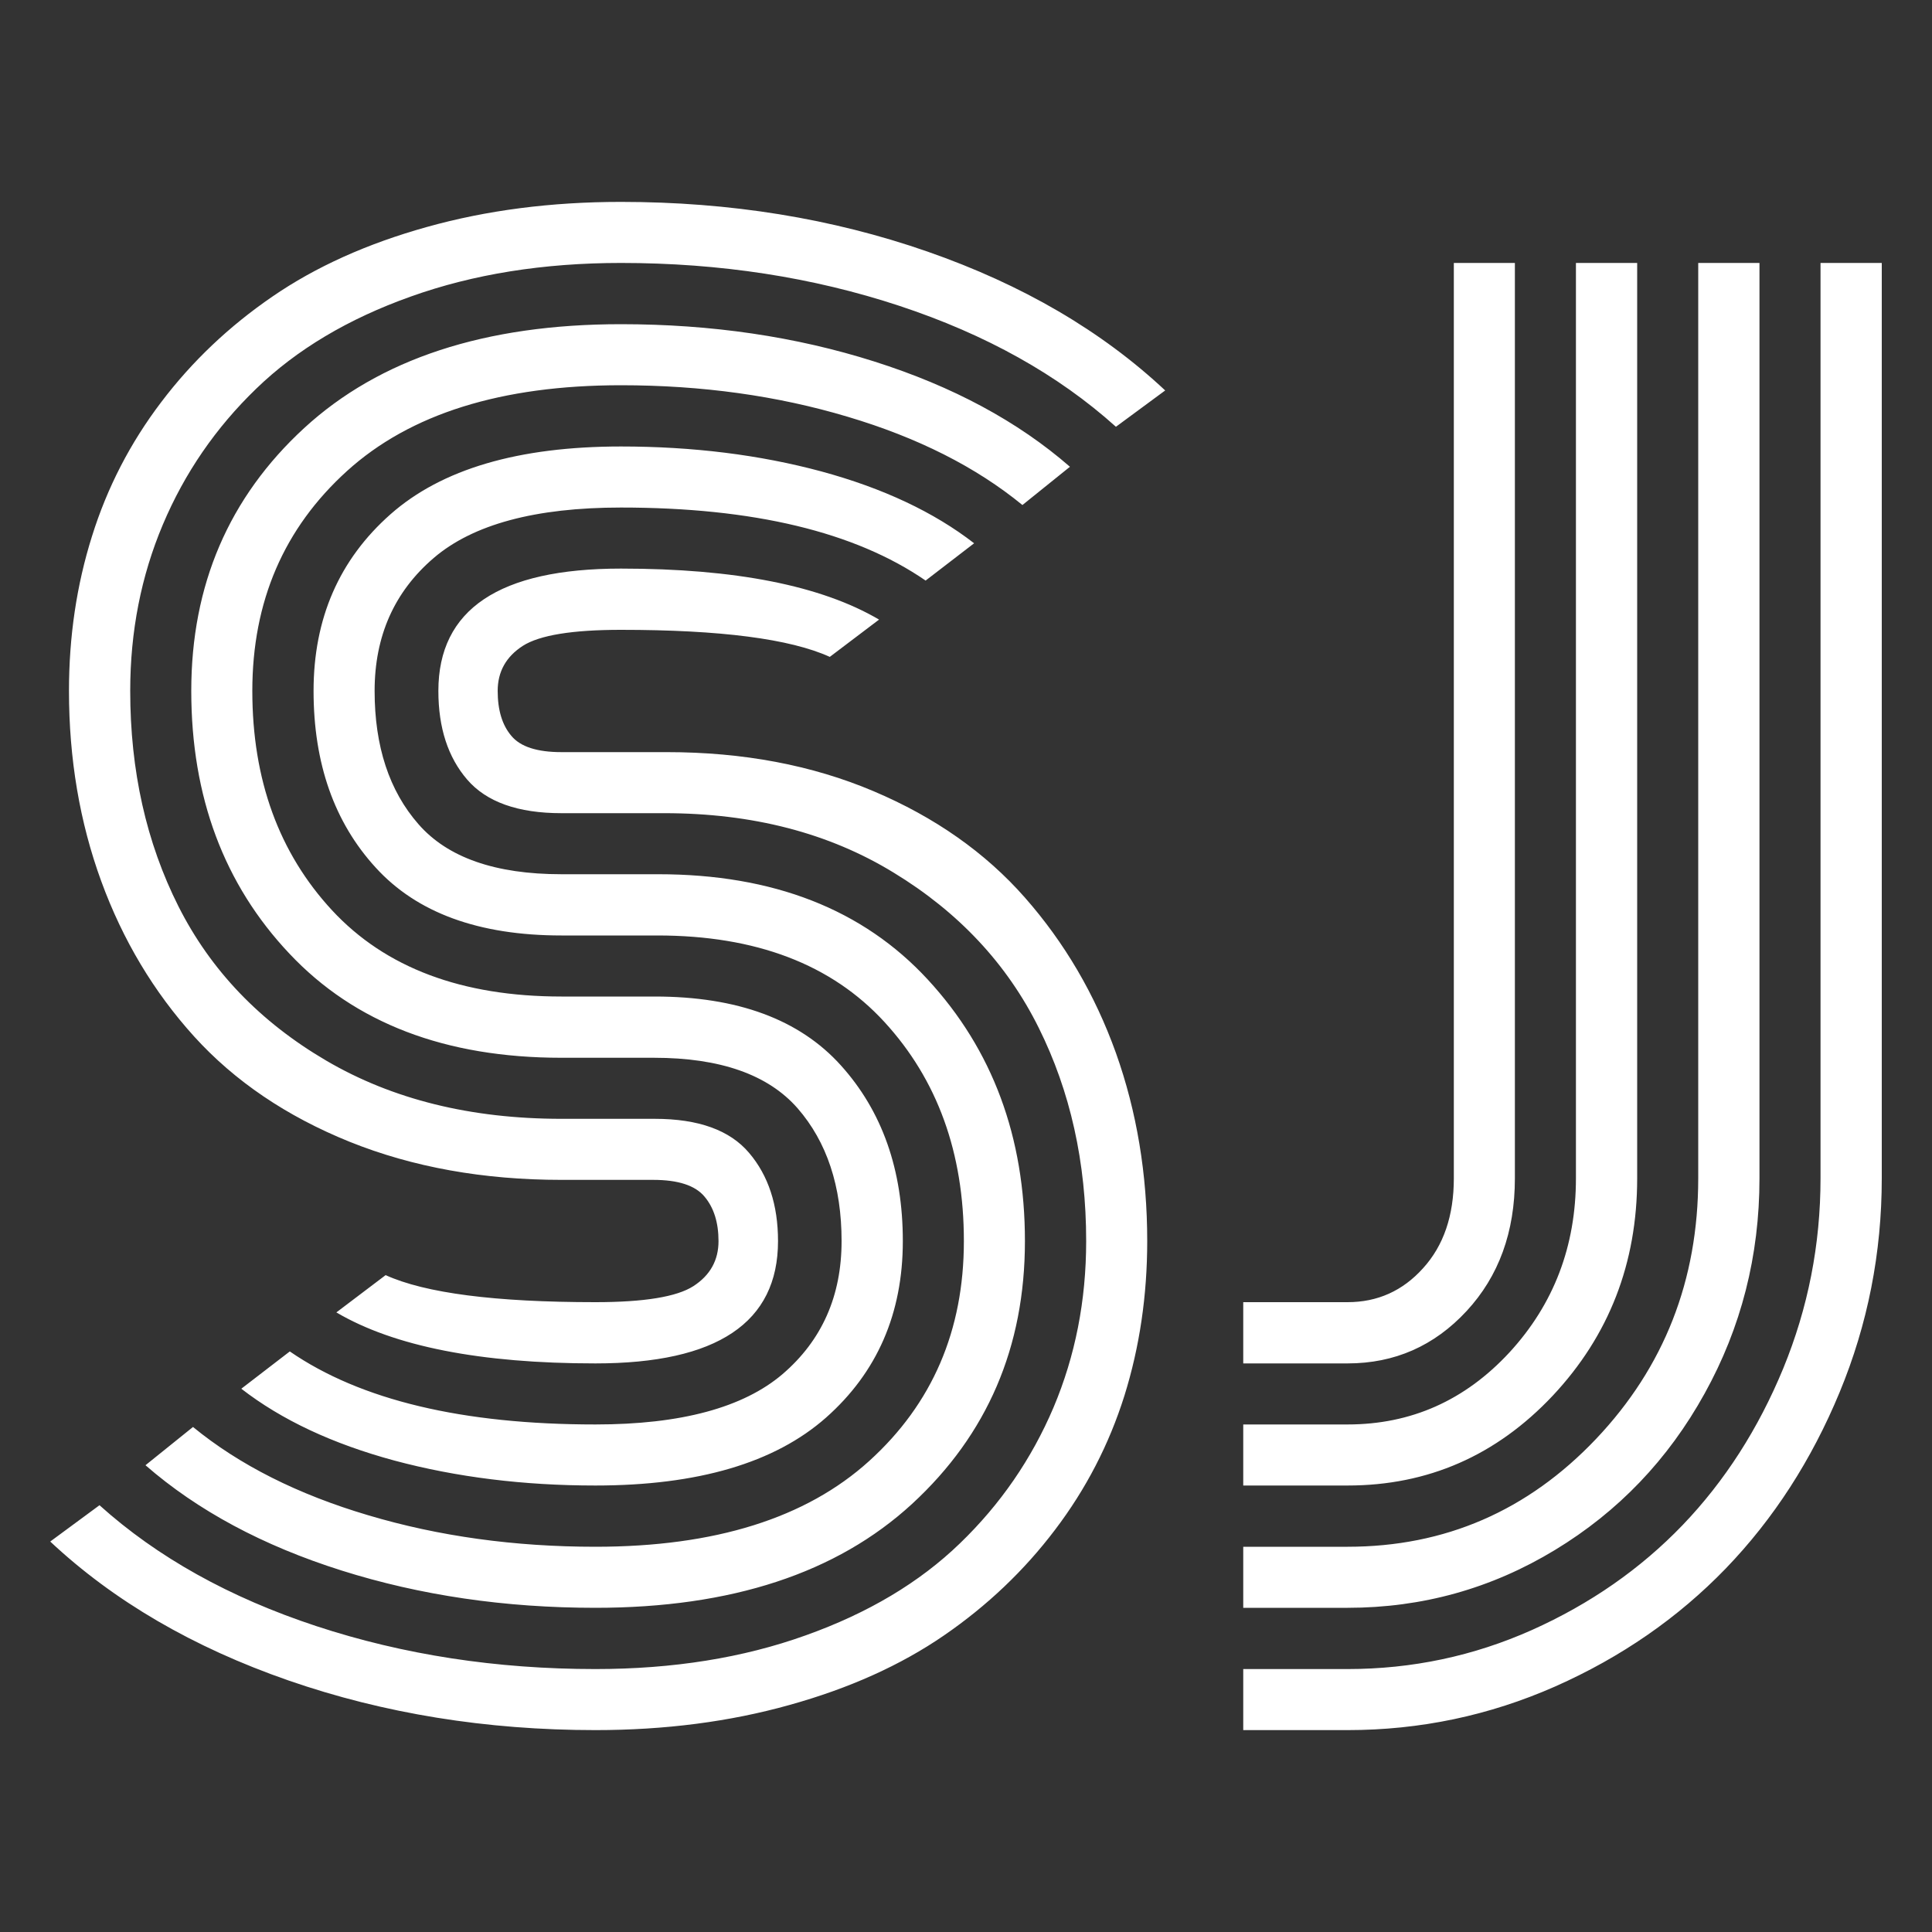 <svg xmlns="http://www.w3.org/2000/svg" width="256" height="256" viewBox="0 0 100 100"><rect x="0" y="0" width="100" height="100" fill="#333333" stroke="none"/><path fill="#ffffff" d="M34.38 42.09L34.38 42.09L29.06 42.09Q25.68 42.09 24.18 40.35Q22.69 38.62 22.69 35.76L22.69 35.76Q22.69 29.43 32.14 29.43L32.14 29.43Q41.01 29.43 45.50 32.07L45.50 32.07L42.95 34.00Q39.87 32.60 32.14 32.60L32.14 32.60Q28.36 32.60 27.06 33.43Q25.76 34.27 25.76 35.76Q25.76 37.26 26.47 38.09Q27.17 38.93 29.06 38.93L29.06 38.93L34.51 38.93Q40.44 38.93 45.21 40.95Q49.98 42.97 53.05 46.46Q56.13 49.96 57.76 54.50Q59.38 59.05 59.38 64.24L59.38 64.24Q59.38 68.46 58.20 72.24Q57.01 76.02 54.61 79.18Q52.22 82.34 48.86 84.65Q45.50 86.96 40.86 88.25Q36.22 89.55 30.82 89.55L30.82 89.55Q22.34 89.55 14.93 86.98Q7.53 84.41 2.60 79.79L2.60 79.79L5.15 77.91Q9.64 81.95 16.38 84.17Q23.13 86.39 30.82 86.39L30.82 86.39Q36.84 86.39 41.69 84.65Q46.55 82.92 49.69 79.88Q52.83 76.85 54.53 72.85Q56.22 68.85 56.22 64.24L56.22 64.24Q56.22 58.13 53.76 53.19Q51.30 48.24 46.26 45.17Q41.23 42.09 34.38 42.09ZM29.06 45.25L29.06 45.25L34.07 45.25Q42.99 45.25 48.02 50.70Q53.05 56.15 53.05 64.24L53.05 64.24Q53.05 72.46 47.21 77.84Q41.36 83.22 30.82 83.22L30.82 83.22Q23.79 83.22 17.68 81.29Q11.57 79.36 7.53 75.84L7.53 75.84L9.99 73.86Q13.59 76.81 19.06 78.43Q24.53 80.06 30.82 80.06L30.82 80.06Q40.09 80.06 44.99 75.62Q49.89 71.18 49.89 64.24L49.89 64.24Q49.89 57.38 45.78 52.90Q41.67 48.42 34.03 48.42L34.03 48.42L29.06 48.42Q22.64 48.42 19.44 44.90Q16.23 41.39 16.23 35.76Q16.23 30.14 20.21 26.62Q24.18 23.11 32.14 23.11L32.14 23.11Q37.72 23.11 42.51 24.40Q47.30 25.70 50.42 28.12L50.42 28.12L47.91 30.05Q42.42 26.27 32.14 26.27L32.14 26.27Q25.50 26.27 22.45 28.88Q19.39 31.50 19.39 35.76L19.39 35.76Q19.39 40.07 21.66 42.66Q23.92 45.25 29.06 45.25ZM29.06 51.58L29.06 51.58L33.89 51.58Q40.31 51.58 43.52 55.14Q46.73 58.70 46.73 64.24L46.73 64.24Q46.73 69.86 42.75 73.38Q38.77 76.89 30.82 76.89L30.82 76.89Q25.24 76.89 20.42 75.60Q15.61 74.30 12.49 71.88L12.49 71.88L15.00 69.95Q20.49 73.73 30.82 73.73L30.82 73.73Q37.45 73.73 40.51 71.12Q43.56 68.50 43.56 64.24Q43.56 59.98 41.28 57.36Q38.99 54.75 33.85 54.75L33.85 54.75L29.06 54.75Q20.05 54.75 14.98 49.36Q9.90 43.98 9.90 35.76Q9.90 27.54 15.74 22.16Q21.59 16.78 32.14 16.78L32.14 16.78Q39.17 16.78 45.25 18.71Q51.34 20.64 55.38 24.16L55.38 24.16L52.92 26.14Q49.32 23.19 43.87 21.57Q38.42 19.94 32.14 19.94L32.14 19.94Q22.86 19.94 17.96 24.38Q13.06 28.82 13.06 35.76L13.06 35.76Q13.06 42.66 17.19 47.12Q21.33 51.58 29.06 51.58ZM29.06 57.91L29.06 57.91L33.89 57.91Q37.28 57.91 38.77 59.67Q40.27 61.43 40.27 64.24L40.27 64.24Q40.27 70.57 30.82 70.57L30.82 70.57Q21.90 70.57 17.41 67.93L17.41 67.93L19.96 66.00Q23.04 67.40 30.82 67.40L30.82 67.40Q34.60 67.40 35.89 66.57Q37.19 65.73 37.19 64.24L37.19 64.24Q37.19 62.79 36.46 61.93Q35.74 61.07 33.81 61.07L33.81 61.07L29.06 61.07Q23.00 61.07 18.10 59.10Q13.20 57.12 10.05 53.65Q6.91 50.18 5.24 45.61Q3.57 41.04 3.57 35.76L3.57 35.76Q3.57 31.54 4.76 27.76Q5.94 23.98 8.34 20.82Q10.73 17.66 14.10 15.35Q17.46 13.04 22.09 11.75Q26.73 10.45 32.14 10.45L32.14 10.45Q40.62 10.45 48.00 13.02Q55.38 15.59 60.31 20.21L60.31 20.21L57.76 22.09Q53.27 18.05 46.55 15.83Q39.83 13.61 32.14 13.61L32.14 13.61Q26.12 13.61 21.26 15.35Q16.40 17.08 13.26 20.12Q10.12 23.15 8.43 27.15Q6.74 31.15 6.74 35.76L6.74 35.76Q6.74 41.96 9.24 46.92Q11.75 51.89 16.89 54.90Q22.03 57.91 29.06 57.91ZM69.75 70.57L69.75 70.57L64.35 70.57L64.35 67.40L69.75 67.40Q72.08 67.40 73.66 65.64Q75.25 63.89 75.25 60.99L75.25 60.99L75.25 13.61L78.41 13.61L78.41 60.99Q78.41 65.16 75.91 67.86Q73.40 70.57 69.75 70.57ZM69.75 76.89L69.75 76.89L64.35 76.89L64.35 73.73L69.75 73.73Q74.68 73.73 78.13 70.00Q81.57 66.26 81.57 60.99L81.57 60.99L81.57 13.61L84.74 13.61L84.74 60.99Q84.74 67.58 80.37 72.24Q75.99 76.89 69.75 76.89ZM69.75 83.22L69.75 83.22L64.35 83.22L64.35 80.06L69.75 80.06Q77.31 80.06 82.61 74.48Q87.90 68.90 87.90 60.99L87.90 60.99L87.90 13.61L91.07 13.61L91.07 60.99Q91.07 67.01 88.23 72.13Q85.40 77.25 80.48 80.23Q75.55 83.22 69.75 83.22ZM69.75 89.55L69.75 89.55L64.35 89.55L64.35 86.39L69.75 86.39Q74.76 86.39 79.29 84.37Q83.82 82.34 87.09 78.94Q90.36 75.53 92.30 70.83Q94.23 66.13 94.23 60.99L94.23 60.99L94.23 13.61L97.40 13.61L97.40 60.99Q97.40 66.79 95.22 72.06Q93.04 77.33 89.33 81.18Q85.62 85.02 80.50 87.29Q75.38 89.55 69.75 89.55Z"></path></svg>